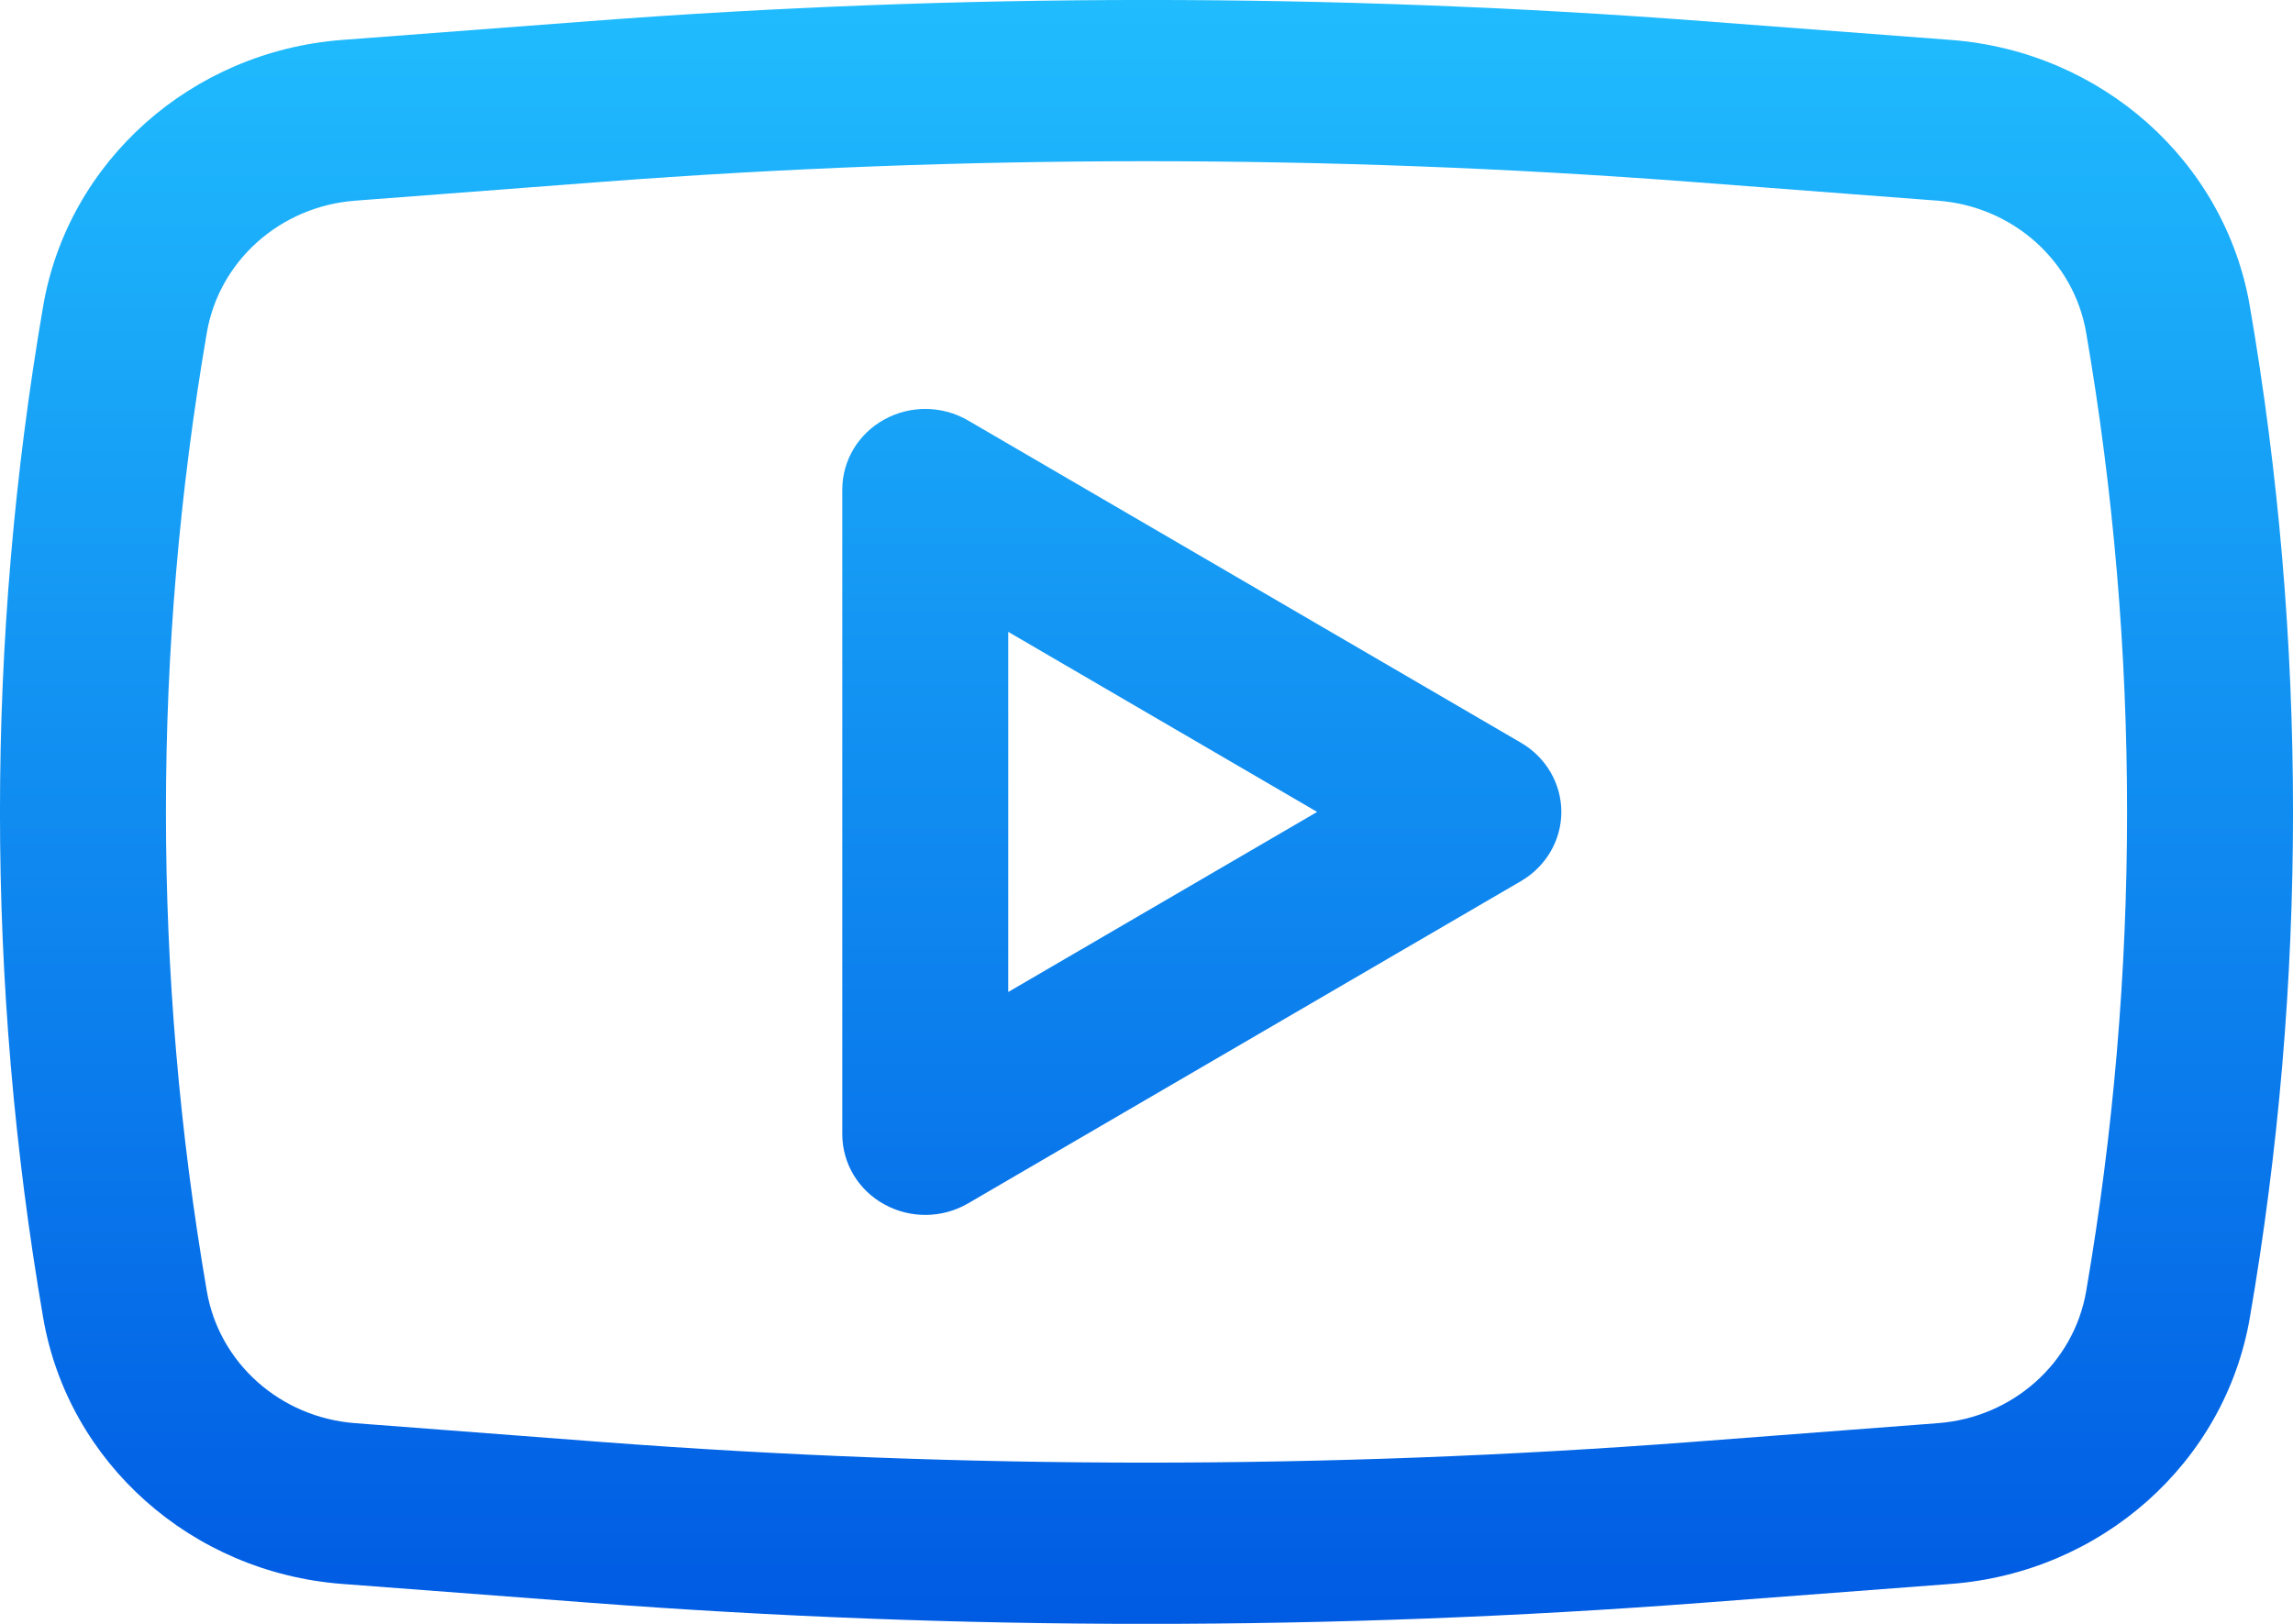 <svg width="24" height="17" viewBox="0 0 24 17" fill="none" xmlns="http://www.w3.org/2000/svg">
<path fill-rule="evenodd" clip-rule="evenodd" d="M10.131 4.401C9.863 4.245 9.529 4.241 9.257 4.391C8.984 4.54 8.816 4.821 8.816 5.125V11.875C8.816 12.179 8.984 12.46 9.257 12.609C9.529 12.759 9.863 12.755 10.131 12.599L15.92 9.224C16.182 9.071 16.342 8.796 16.342 8.5C16.342 8.204 16.182 7.929 15.92 7.776L10.131 4.401ZM13.786 8.5L10.553 10.385V6.615L13.786 8.5Z" fill="url(#paint0_linear_342_8759)"/>
<path fill-rule="evenodd" clip-rule="evenodd" d="M17.825 0.221C13.947 -0.074 10.053 -0.074 6.175 0.221L3.581 0.418C2.004 0.538 0.713 1.687 0.452 3.204C-0.151 6.71 -0.151 10.29 0.452 13.796C0.713 15.313 2.004 16.462 3.581 16.582L6.175 16.779C10.053 17.074 13.947 17.074 17.825 16.779L20.419 16.582C21.996 16.462 23.287 15.313 23.548 13.796C24.151 10.29 24.151 6.71 23.548 3.204C23.287 1.687 21.996 0.538 20.419 0.418L17.825 0.221ZM6.311 1.903C10.098 1.616 13.902 1.616 17.689 1.903L20.283 2.101C21.066 2.16 21.706 2.73 21.835 3.482C22.406 6.804 22.406 10.196 21.835 13.518C21.706 14.27 21.066 14.84 20.283 14.899L17.689 15.097C13.902 15.384 10.098 15.384 6.311 15.097L3.717 14.899C2.934 14.84 2.294 14.27 2.165 13.518C1.594 10.196 1.594 6.804 2.165 3.482C2.294 2.73 2.934 2.16 3.717 2.101L6.311 1.903Z" fill="url(#paint1_linear_342_8759)"/>
<defs>
<linearGradient id="paint0_linear_342_8759" x1="12" y1="0" x2="12" y2="17" gradientUnits="userSpaceOnUse">
<stop stop-color="#20BCFE"/>
<stop offset="1" stop-color="#005BE3"/>
</linearGradient>
<linearGradient id="paint1_linear_342_8759" x1="12" y1="0" x2="12" y2="17" gradientUnits="userSpaceOnUse">
<stop stop-color="#20BCFE"/>
<stop offset="1" stop-color="#005BE3"/>
</linearGradient>
</defs>
</svg>
